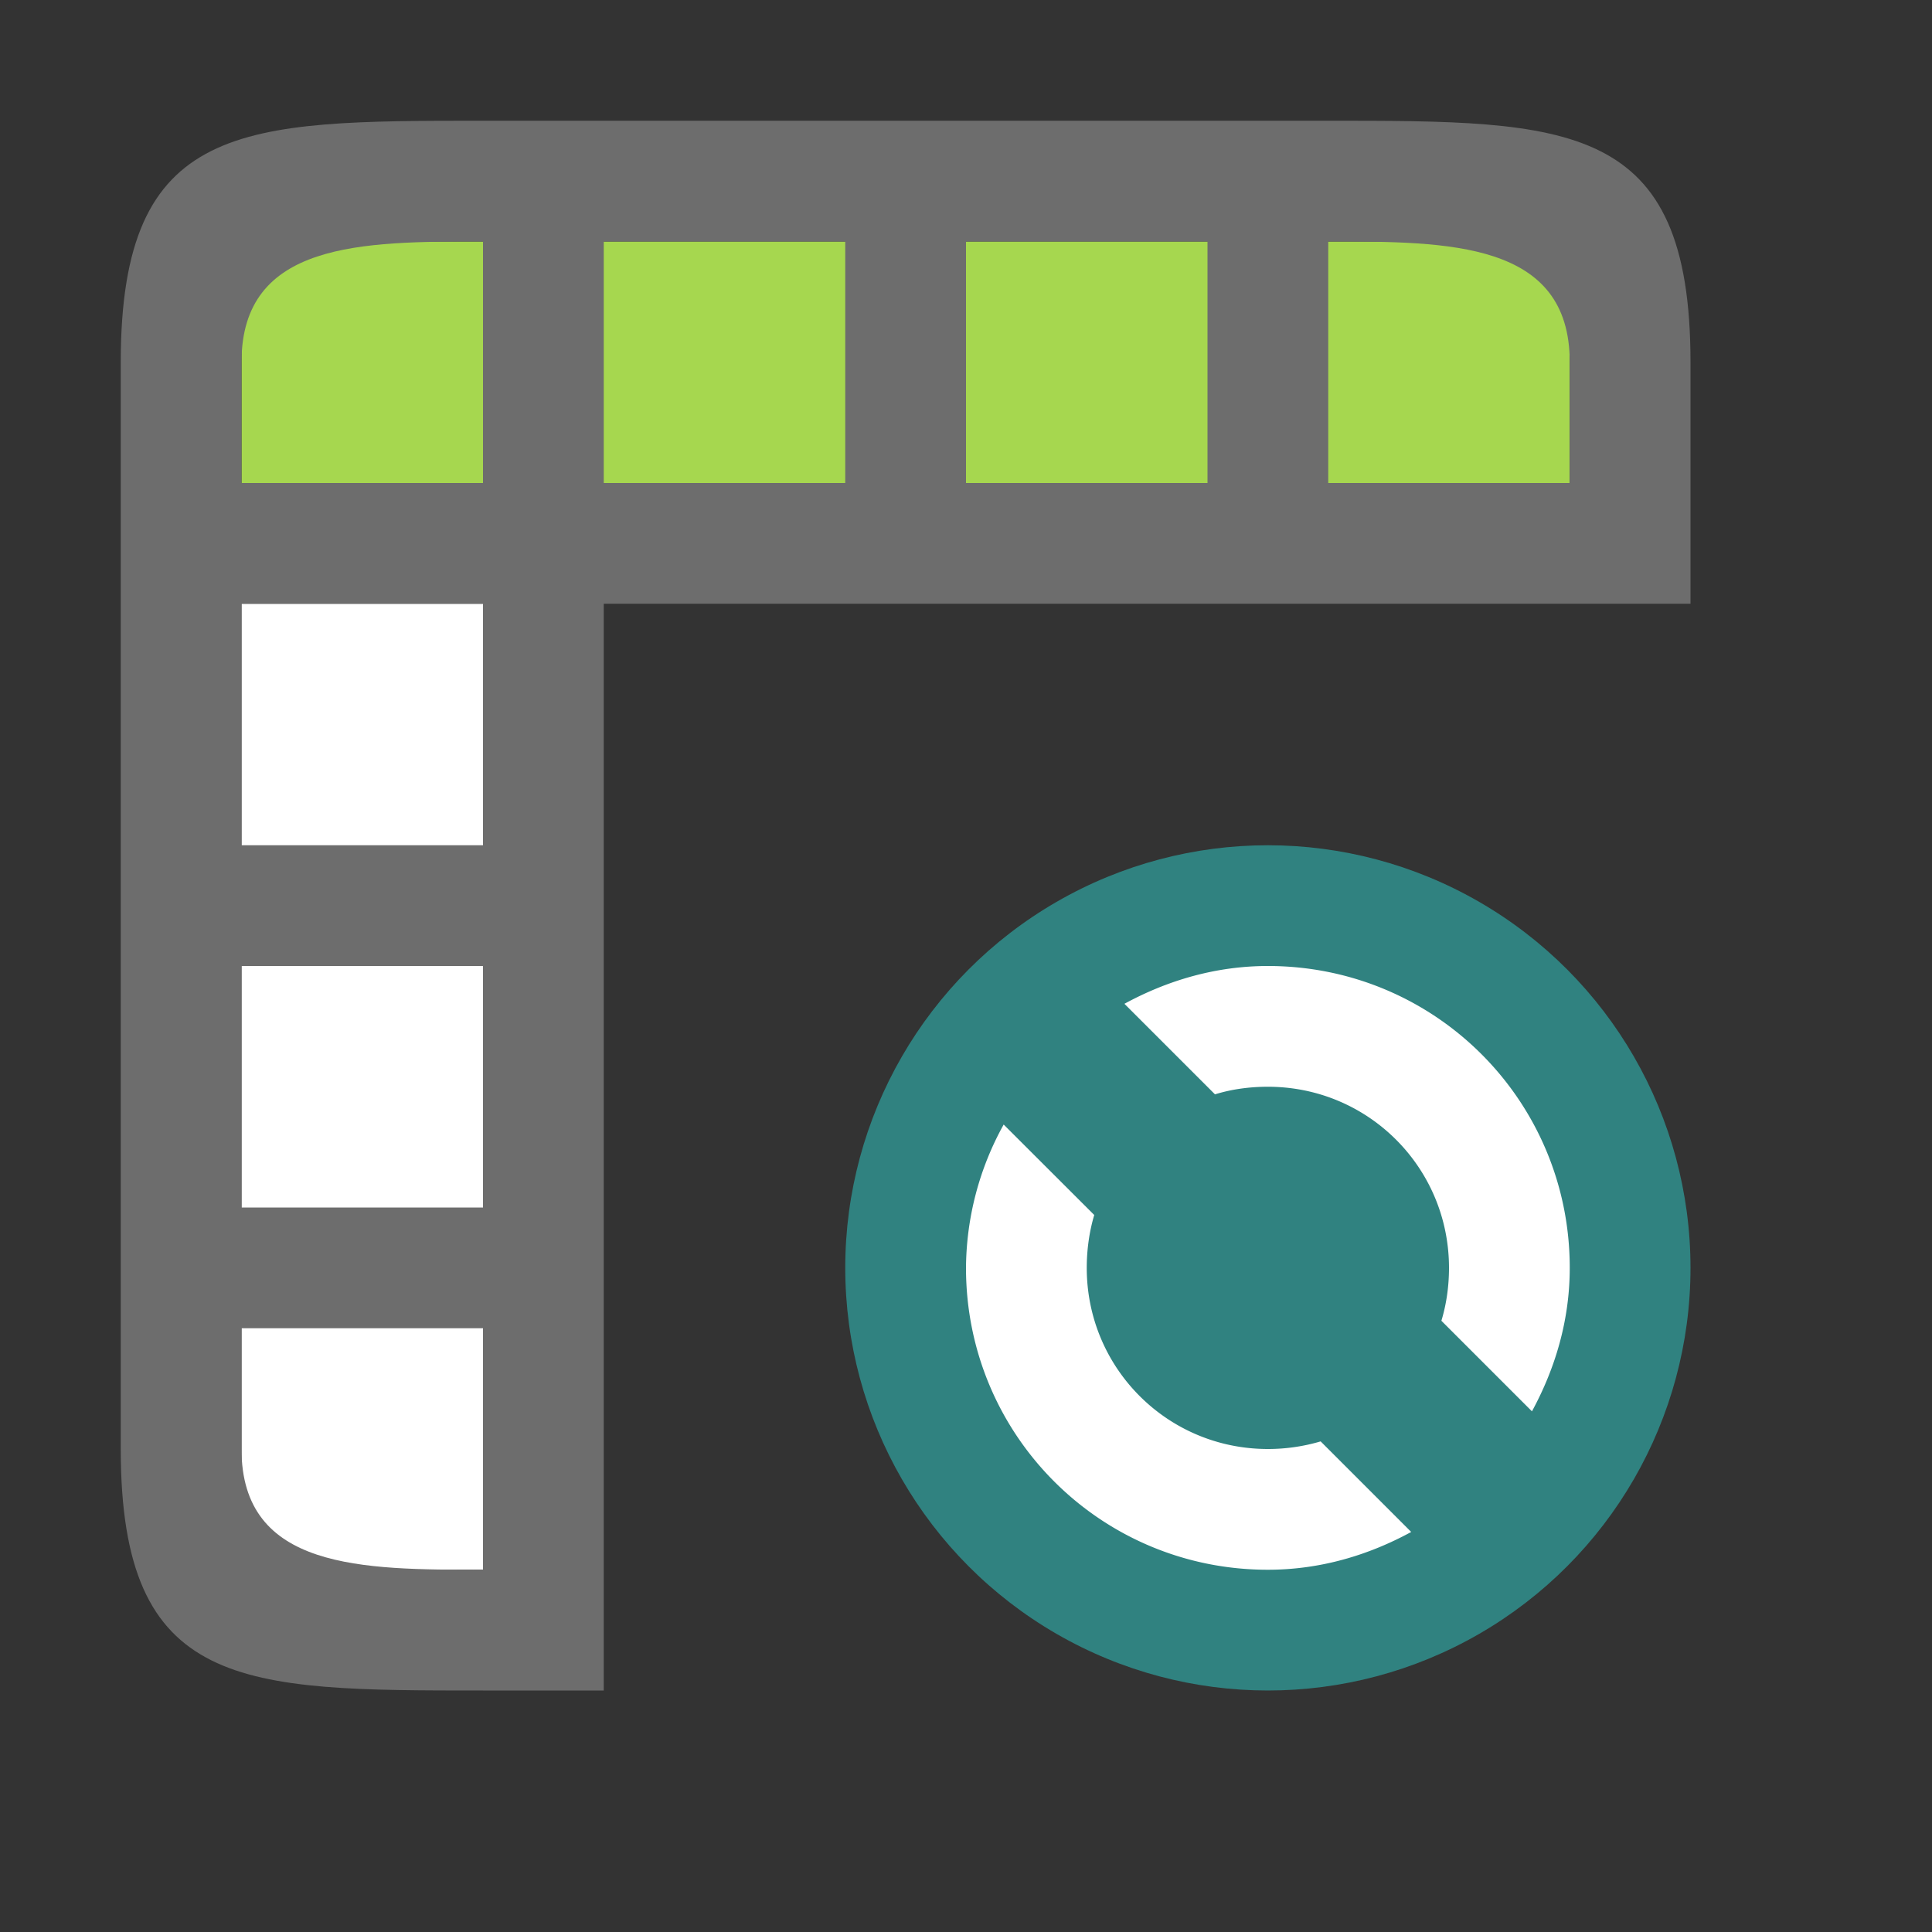 <svg xmlns="http://www.w3.org/2000/svg" viewBox="0 0 16 16"><rect x="0" y="0" width="16" height="16" fill="#333333" stroke="none"/><circle style="opacity:1;vector-effect:none;fill:#308280;fill-opacity:1;stroke:none;stroke-width:3.5;stroke-linecap:butt;stroke-linejoin:round;stroke-miterlimit:4;stroke-dasharray:none;stroke-dashoffset:0;stroke-opacity:1" cy="10.5" cx="10.5" r="3.5"/><path d="M10.5 8c-.433 0-.833.12-1.188.313l.75.75C10.2 9.02 10.35 9 10.5 9c.831 0 1.5.669 1.5 1.5 0 .15-.021.3-.063.438l.75.75c.193-.355.313-.755.313-1.188C13 9.115 11.885 8 10.5 8zM8.312 9.313A2.476 2.476 0 0 0 8 10.5c0 1.385 1.115 2.5 2.5 2.5.433 0 .833-.12 1.187-.313l-.75-.75A1.539 1.539 0 0 1 10.5 12c-.831 0-1.5-.669-1.5-1.5 0-.15.021-.3.062-.438z" style="fill:#fff;fill-opacity:1"/><path style="opacity:1;fill:#fff;fill-opacity:1;fill-rule:evenodd;stroke:none;stroke-width:2;stroke-linecap:butt;stroke-linejoin:round;stroke-miterlimit:4;stroke-dasharray:none;stroke-opacity:1" d="M2 5h2v8H2z"/><path style="opacity:1;fill:#a6d74f;fill-opacity:1;fill-rule:evenodd;stroke:none;stroke-width:2;stroke-linecap:butt;stroke-linejoin:round;stroke-miterlimit:4;stroke-dasharray:none;stroke-opacity:1" d="M2 2h11v2H2z"/><path style="opacity:1;fill:#6d6d6d;fill-opacity:1;fill-rule:evenodd;stroke:none;stroke-width:2;stroke-linecap:butt;stroke-linejoin:round;stroke-miterlimit:4;stroke-dasharray:none;stroke-opacity:1" d="M1 3v9c0 2 1 2 3 2h1V5h9V3c0-2-1-2-3-2H4C2 1 1 1 1 3zm1 0c0-1 1-1 2-1v2H2zm3-1h2v2H5zm3 0h2v2H8zm3 0c1 0 2 0 2 1v1h-2zM2 5h2v2H2zm0 3h2v2H2zm0 3h2v2c-1 0-2 0-2-1z"/></svg>